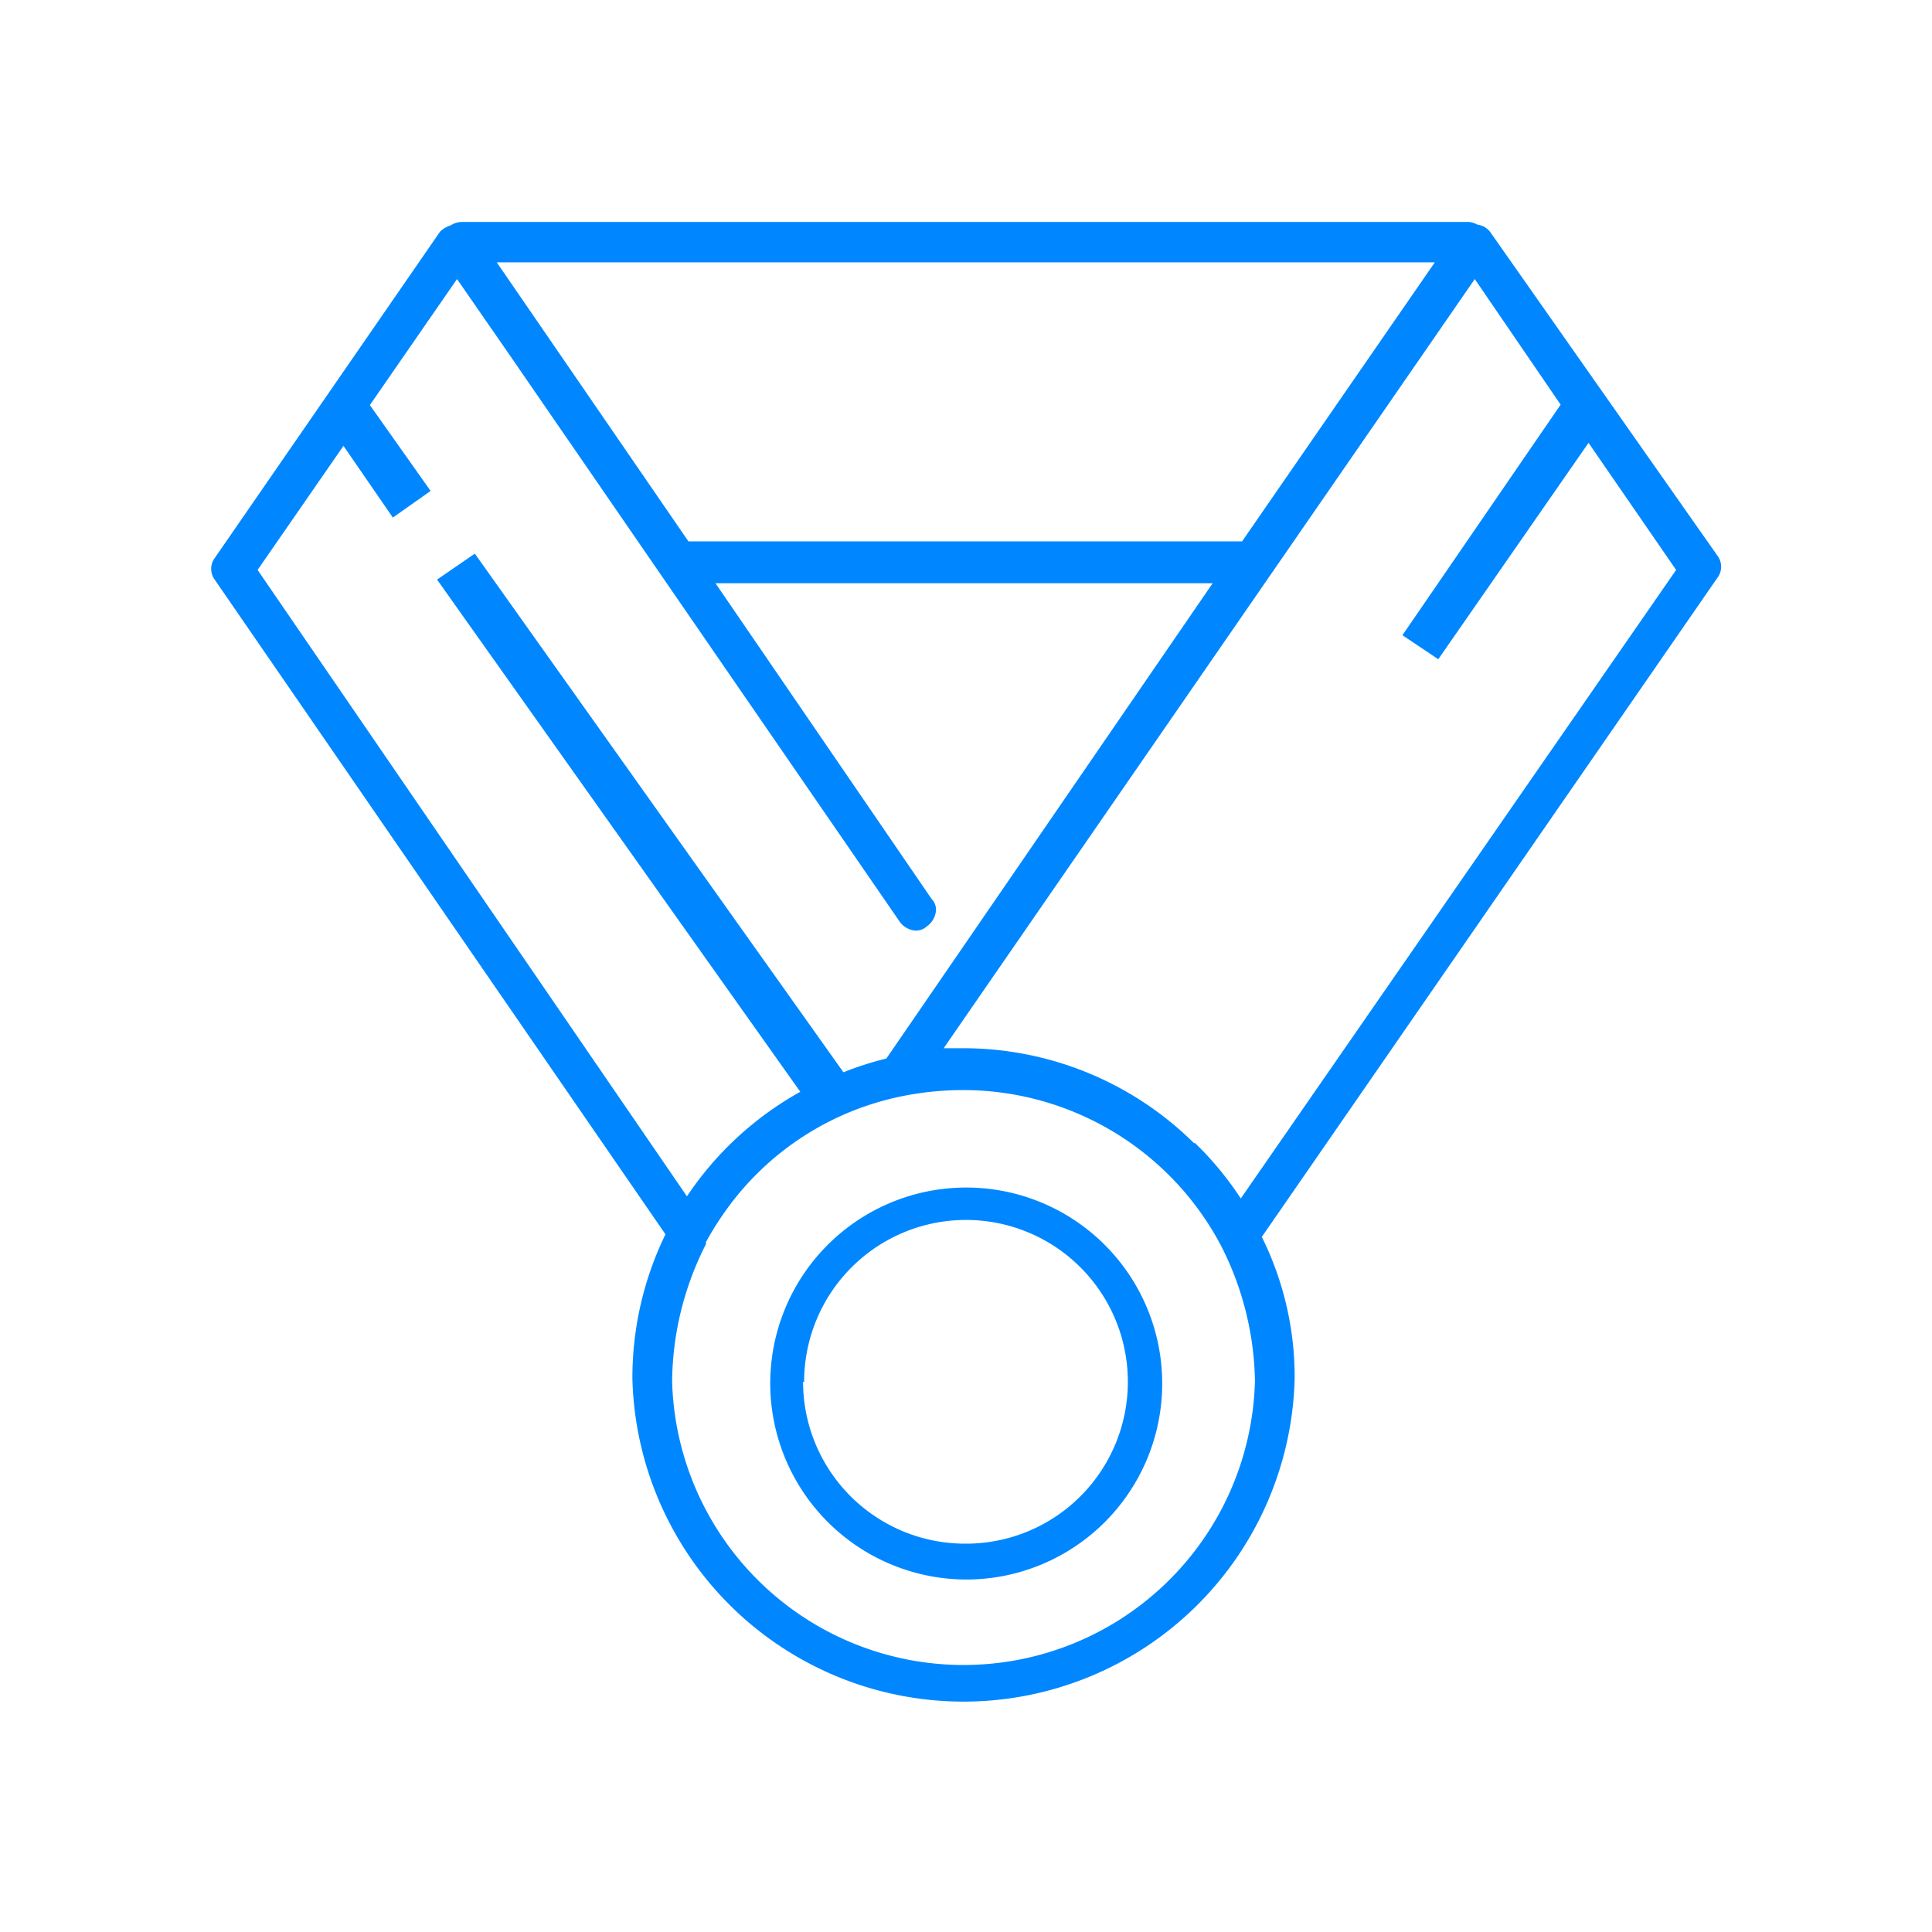 <svg data-name="Layer 2" xmlns="http://www.w3.org/2000/svg" viewBox="0 0 90 90"><path d="M80 25.88l-10.6-15.1a.93.93 0 0 0-.59-.32.88.88 0 0 0-.41-.12H21.5a1 1 0 0 0-.51.16 1.23 1.23 0 0 0-.49.29L10 26a.85.85 0 0 0 0 1l21 30.5a15.24 15.24 0 0 0-1.54 6.73 15.43 15.43 0 0 0 30.85 0 14.68 14.68 0 0 0-1.53-6.61L80 26.92a.85.85 0 0 0 0-1.04zm-61.7-1.77l1.76-1.24-2.83-4L21.29 13l2.41 3.48 18.2 26.44a1 1 0 0 0 .72.43.75.75 0 0 0 .56-.2 1 1 0 0 0 .42-.72.7.7 0 0 0-.2-.55L33.33 27.17h23.16L45.72 42.86l-4.43 6.45a15.45 15.45 0 0 0-2 .64l-17.1-24.06-.07-.1L20.36 27l16.92 23.86A15.31 15.31 0 0 0 32 55.73L12 26.55l4-5.78zm39.56 1.11H32.07l-8.93-13h43.7zm-25 32.69a13.88 13.88 0 0 1 .79-1.29A13.32 13.32 0 0 1 42 51.07a14.4 14.4 0 0 1 2.87-.29 13.58 13.58 0 0 1 12 7.23 14.3 14.3 0 0 1 1.59 6.34 13.58 13.58 0 0 1-27.15 0 14.33 14.33 0 0 1 1.6-6.44zm22.76-4.66a15.29 15.29 0 0 0-10.72-4.42h-.94L68.7 13l4 5.85-7.3 10.64-.07.1L67 30.71l7-10.08 4.08 5.92L57.8 55.83a14.77 14.77 0 0 0-2.13-2.58zM45 73.58a9.13 9.13 0 1 0-9.12-9.13A9.15 9.15 0 0 0 45 73.58zm-7.54-9.21A7.54 7.54 0 1 1 45 71.91a7.55 7.55 0 0 1-7.59-7.54z" fill="#0087ff"/></svg>